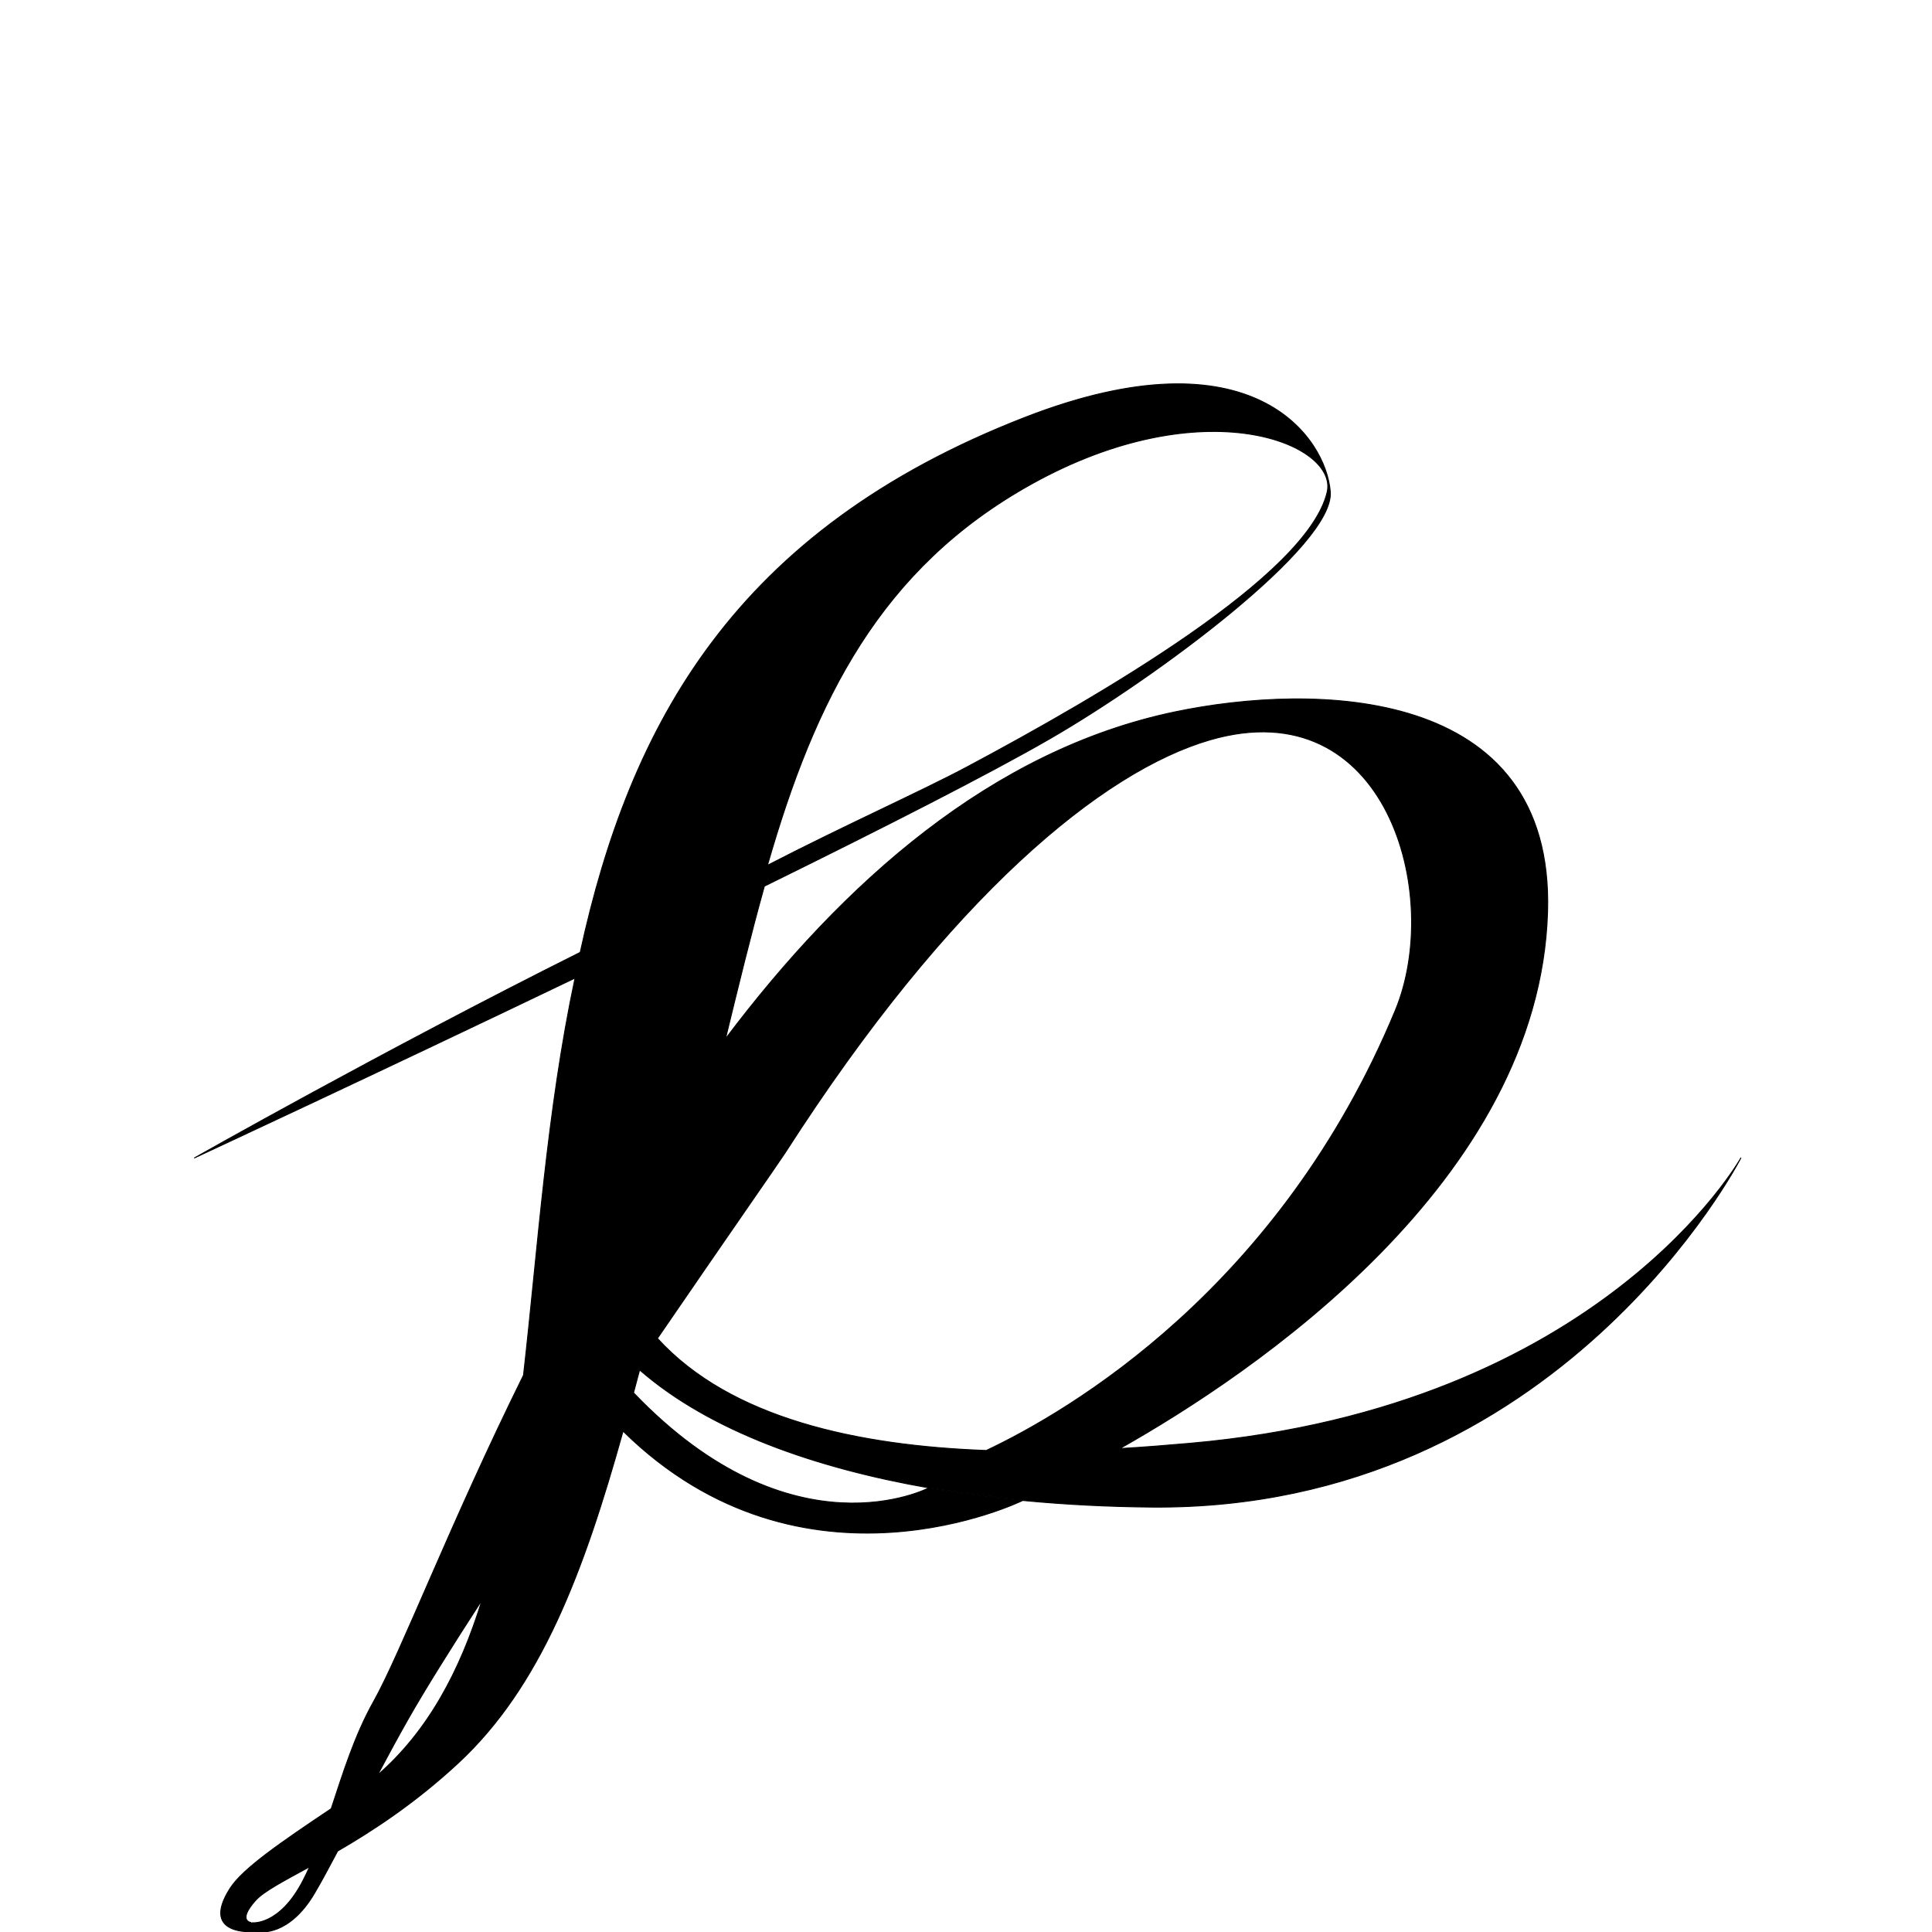<?xml version="1.0" encoding="UTF-8" standalone="no"?>
<!DOCTYPE svg PUBLIC "-//W3C//DTD SVG 1.1//EN" "http://www.w3.org/Graphics/SVG/1.1/DTD/svg11.dtd">
<svg width="100%" height="100%" viewBox="0 0 2048 2048" version="1.1" xmlns="http://www.w3.org/2000/svg" xmlns:xlink="http://www.w3.org/1999/xlink" xml:space="preserve" xmlns:serif="http://www.serif.com/" style="fill-rule:evenodd;clip-rule:evenodd;stroke-linecap:round;stroke-linejoin:round;stroke-miterlimit:1.5;">
    <g id="レイヤー3">
        <g id="レイヤー4">
            <path d="M615.08,1009.55C407.95,1113.05 206.162,1227.41 206.162,1227.41C206.162,1227.41 397.5,1138.56 609.579,1036.76C579.577,1177.94 570.159,1324.26 554.94,1457.79C476.718,1616.1 424.91,1752.34 395.941,1803.88C376.054,1839.27 363.747,1879.08 351.103,1917.31C297.685,1953.08 257.276,1980.82 243.962,2001.63C209.753,2055.1 274.318,2047.5 274.318,2047.5L265.935,2037.92C265.935,2037.92 251.528,2036.25 270.796,2014.64C279.482,2004.9 300.143,1994.21 328.215,1978.84C326.024,1983.73 323.735,1988.53 321.328,1993.21C296.422,2041.64 267.442,2038.22 267.442,2038.22L275.091,2047.79C275.091,2047.79 306.164,2053.05 333.308,2007.03C340.149,1995.44 348.523,1979.96 357.918,1962.17C394.991,1940.67 439.794,1911.49 485.534,1869.08C573.076,1787.9 618.483,1667.24 660.458,1517.03C851.449,1705.18 1084.15,1590.54 1084.15,1590.54L1084.15,1590.54C1050.83,1587.33 1017.46,1582.94 984.669,1577.2L984.652,1577.2C984.652,1577.2 840.433,1652.99 671.556,1476.43C673.705,1468.41 675.857,1460.31 678.015,1452.14C752.777,1517.32 864.916,1556.24 984.669,1577.2L1084.15,1590.54C1130.34,1595 1176.49,1597.19 1220.92,1597.57C1653.6,1601.29 1845.38,1227.49 1845.38,1227.49C1845.38,1227.49 1698.04,1491.37 1261.77,1529.92C1237.98,1532.02 1212.91,1534.06 1187,1535.56C1327.35,1456.42 1631.66,1252.36 1640.49,966.739C1647.96,725.172 1391.57,724.032 1245.22,754.685C1051.4,795.284 894.079,935.221 769.018,1101.21C782.6,1045.41 795.743,991.209 810.271,939.358C935.256,877.884 1048.4,820.339 1112.85,783.127C1225.82,717.894 1414.5,578.14 1410.16,521.336C1405.83,464.532 1328.41,348.462 1086.84,442.303C778.43,562.106 667.76,768.307 615.08,1009.55ZM511.022,1695.91C478.485,1746.08 450.778,1790.36 432.644,1822.27C421.799,1841.35 410.812,1861.64 400.127,1881.76C453.679,1835.27 487.768,1771.39 511.022,1695.91ZM1045.48,1537.58C1133.25,1496.1 1356.93,1365.75 1479.12,1070.99C1529.87,948.597 1469.85,730.061 1282.77,784.274C1169.14,817.202 1007.24,949.324 832.62,1221.49C826.675,1230.75 768.373,1314.33 696.89,1418.75C774.678,1504.12 910.043,1532.58 1045.48,1537.58ZM1406.84,521.696C1418.82,470.491 1276.38,410.928 1092.55,513.589C933.15,602.612 864.004,741.562 813.496,917.304C893.527,875.935 976.59,838.838 1025.03,813.011C1166.57,737.555 1386.18,610.009 1406.84,521.696Z" style="stroke:black;stroke-width:1px;"/>
        </g>
    </g>
</svg>
